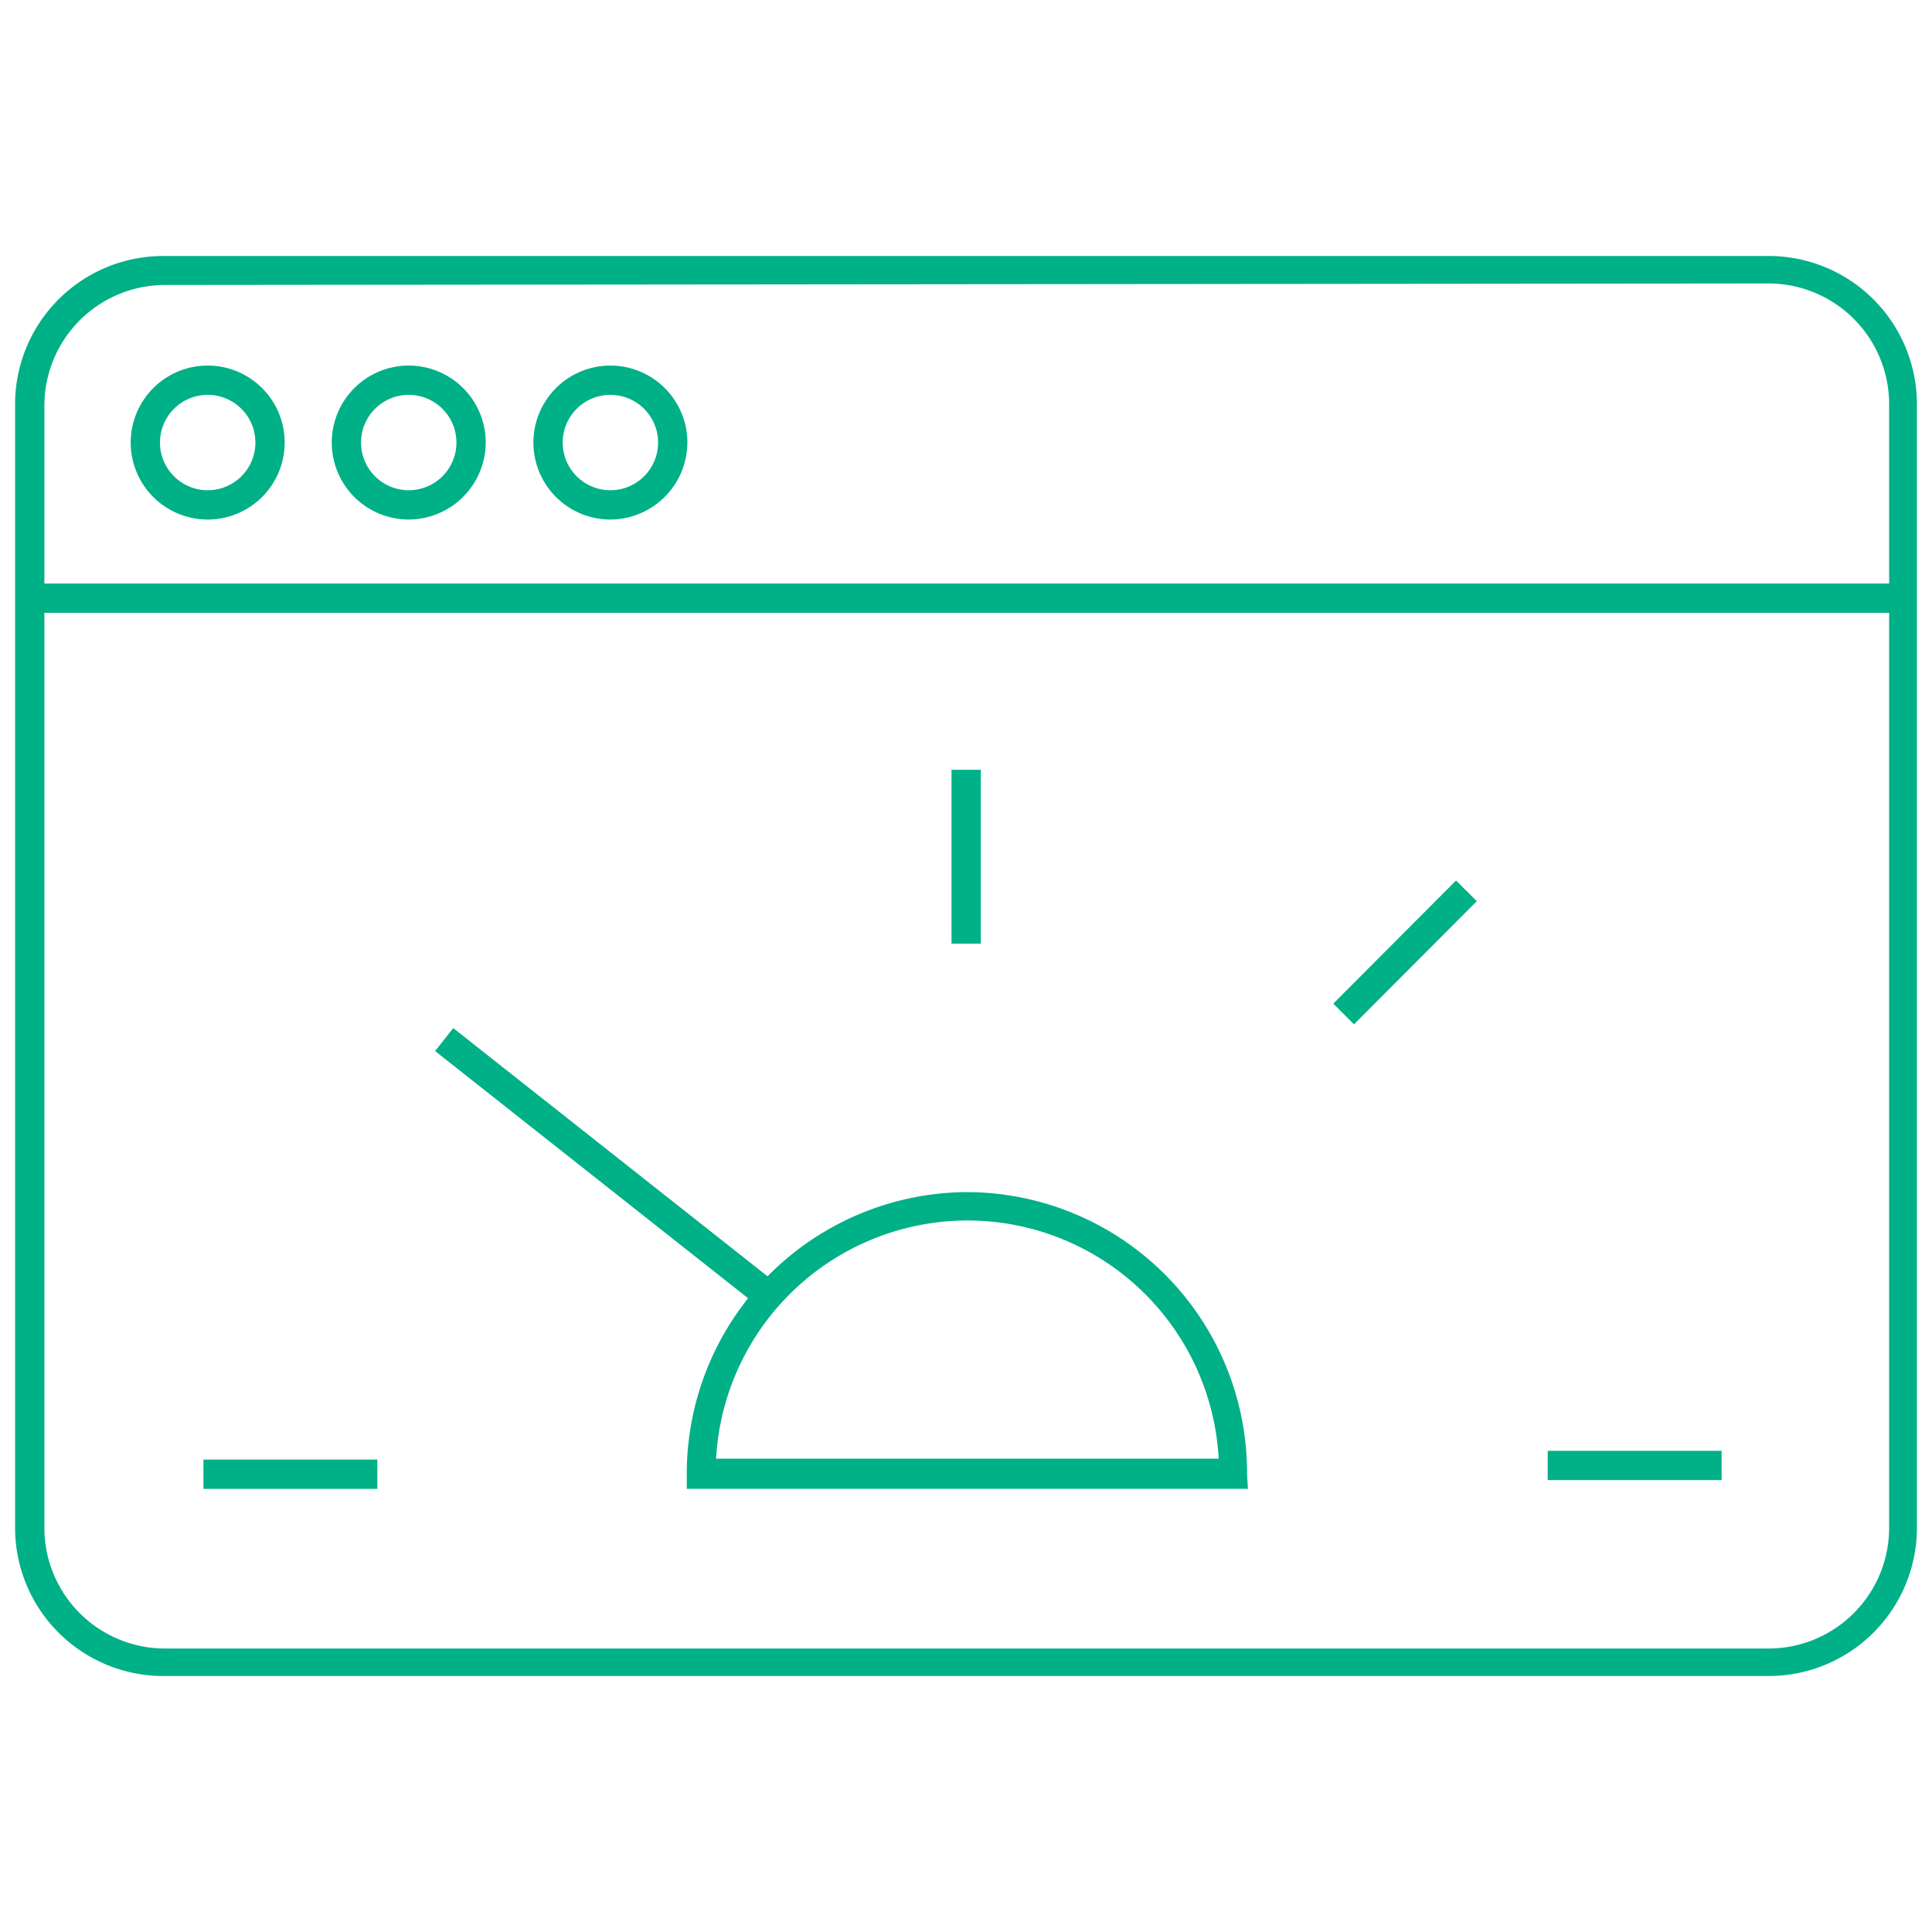 <svg xmlns="http://www.w3.org/2000/svg" width="64" height="64" viewBox="0 0 64 64"><title>dashboard</title><g id="08ac2d13-9444-476f-b933-2279e5bbde56" data-name="dashboard"><rect x="0.98" y="19.33" width="62.03" height="0.97" fill="#00b087"/><path d="M58.58,55.52H5.42A4.91,4.91,0,0,1,.5,50.61V13.39A4.91,4.91,0,0,1,5.42,8.48H58.58a4.91,4.91,0,0,1,4.92,4.91V50.61A4.91,4.91,0,0,1,58.58,55.52ZM5.42,9.44a4,4,0,0,0-3.95,4V50.61a4,4,0,0,0,4,4H58.58a4,4,0,0,0,4-4V13.39a4,4,0,0,0-4-4Z" fill="#00b087"/><path d="M41.34,49.32H22.75v-.47A9.33,9.33,0,0,1,32,39.49h0a9.3,9.3,0,0,1,9.31,9.35Zm-17.62-1H40.37a8.34,8.34,0,0,0-8.27-7.89h0A8.35,8.35,0,0,0,23.72,48.35Z" fill="#00b087"/><rect x="19.61" y="31.83" width="0.97" height="13.7" transform="translate(-22.72 30.48) rotate(-51.7)" fill="#00b087"/><rect x="6.74" y="48.35" width="5.76" height="0.97" fill="#00b087"/><rect x="51.27" y="48.06" width="5.76" height="0.97" fill="#00b087"/><rect x="31.52" y="25.5" width="0.97" height="5.76" fill="#00b087"/><rect x="43.67" y="31.07" width="5.76" height="0.97" transform="translate(-8.67 42.23) rotate(-45.08)" fill="#00b087"/><path d="M6.88,17.21a2.55,2.55,0,1,1,2.55-2.55A2.55,2.55,0,0,1,6.88,17.21Zm0-4.13a1.58,1.58,0,1,0,1.58,1.58A1.58,1.58,0,0,0,6.88,13.08Z" fill="#00b087"/><path d="M13.54,17.21a2.55,2.55,0,1,1,2.55-2.55A2.56,2.56,0,0,1,13.54,17.21Zm0-4.13a1.58,1.58,0,1,0,1.58,1.58A1.58,1.58,0,0,0,13.54,13.08Z" fill="#00b087"/><path d="M20.22,17.21a2.55,2.55,0,1,1,2.55-2.55A2.56,2.56,0,0,1,20.22,17.21Zm0-4.13a1.58,1.58,0,1,0,1.58,1.58A1.58,1.58,0,0,0,20.22,13.08Z" fill="#00b087"/></g></svg>